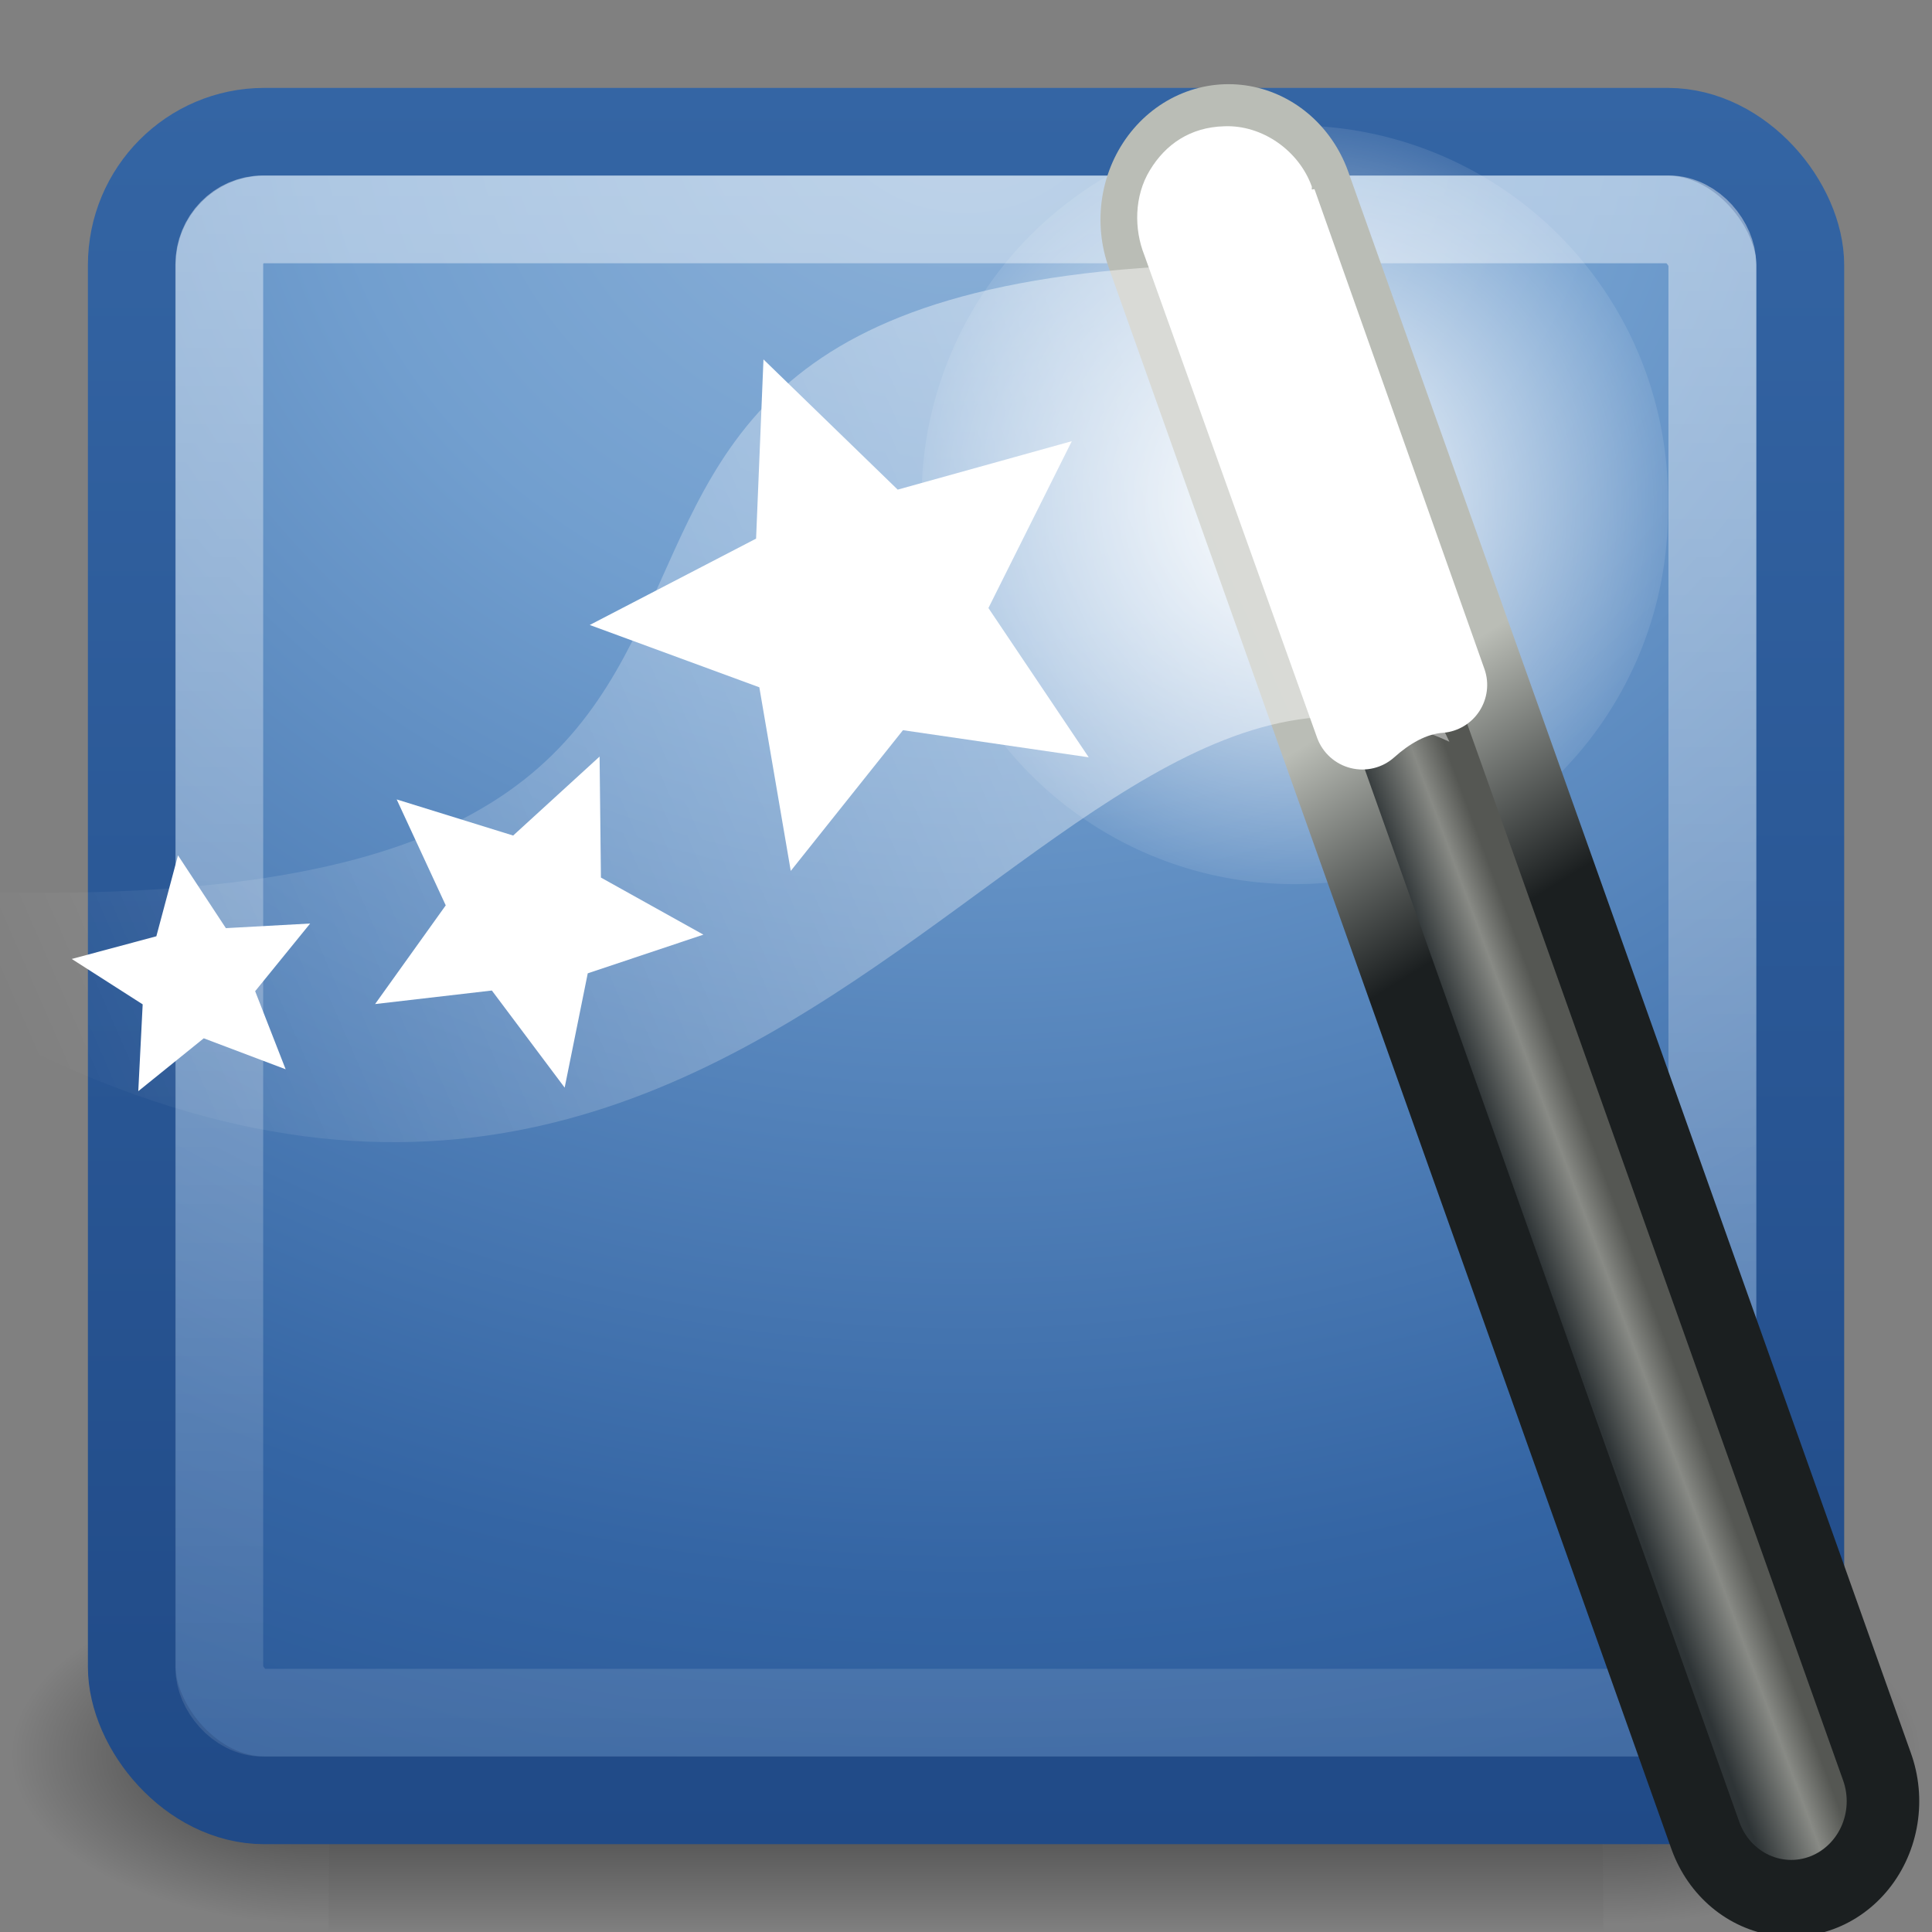 <?xml version="1.0" encoding="UTF-8" standalone="no"?>
<!-- Created with Inkscape (http://www.inkscape.org/) -->
<svg
   xmlns:dc="http://purl.org/dc/elements/1.1/"
   xmlns:cc="http://creativecommons.org/ns#"
   xmlns:rdf="http://www.w3.org/1999/02/22-rdf-syntax-ns#"
   xmlns:svg="http://www.w3.org/2000/svg"
   xmlns="http://www.w3.org/2000/svg"
   xmlns:xlink="http://www.w3.org/1999/xlink"
   xmlns:sodipodi="http://sodipodi.sourceforge.net/DTD/sodipodi-0.dtd"
   xmlns:inkscape="http://www.inkscape.org/namespaces/inkscape"
   width="22"
   height="22"
   id="svg7613"
   sodipodi:version="0.32"
   inkscape:version="0.46"
   version="1.0"
   sodipodi:docname="drawing.svg"
   inkscape:output_extension="org.inkscape.output.svg.inkscape">
  <rect width="100%" height="100%" fill="#808080" stroke="none"/>
  <defs
     id="defs7615">
    <linearGradient
       id="linearGradient3339"
       inkscape:collect="always">
      <stop
         id="stop3341"
         offset="0"
         style="stop-color:#ffffff;stop-opacity:1;" />
      <stop
         id="stop3343"
         offset="1"
         style="stop-color:#ffffff;stop-opacity:0" />
    </linearGradient>
    <linearGradient
       inkscape:collect="always"
       xlink:href="#linearGradient3339"
       id="linearGradient3688"
       gradientUnits="userSpaceOnUse"
       gradientTransform="matrix(0.685,0,0,0.685,51.711,-3.751)"
       x1="31"
       y1="12.875"
       x2="3.259"
       y2="24.894" />
    <linearGradient
       id="linearGradient3220">
      <stop
         id="stop3222"
         offset="0"
         style="stop-color:#2e3436;stop-opacity:1" />
      <stop
         style="stop-color:#888a85;stop-opacity:1;"
         offset="0.644"
         id="stop3228" />
      <stop
         id="stop3224"
         offset="1"
         style="stop-color:#555753;stop-opacity:1" />
    </linearGradient>
    <linearGradient
       inkscape:collect="always"
       xlink:href="#linearGradient3220"
       id="linearGradient3486"
       gradientUnits="userSpaceOnUse"
       gradientTransform="matrix(0.635,0,0,0.69,2.548,-8.002)"
       x1="42.906"
       y1="42.219"
       x2="44.812"
       y2="41.406" />
    <linearGradient
       id="linearGradient3241">
      <stop
         id="stop3243"
         offset="0"
         style="stop-color:#1b1f20;stop-opacity:1;" />
      <stop
         id="stop3245"
         offset="1"
         style="stop-color:#babdb6;stop-opacity:1" />
    </linearGradient>
    <linearGradient
       inkscape:collect="always"
       xlink:href="#linearGradient3241"
       id="linearGradient3484"
       gradientUnits="userSpaceOnUse"
       gradientTransform="matrix(0.635,0,0,0.69,2.548,-8.002)"
       x1="39.937"
       y1="27.012"
       x2="37.443"
       y2="22.395" />
    <linearGradient
       inkscape:collect="always"
       id="linearGradient3692">
      <stop
         style="stop-color:#ffffff;stop-opacity:1;"
         offset="0"
         id="stop3694" />
      <stop
         style="stop-color:#ffffff;stop-opacity:0;"
         offset="1"
         id="stop3696" />
    </linearGradient>
    <radialGradient
       inkscape:collect="always"
       xlink:href="#linearGradient3692"
       id="radialGradient3698"
       cx="15.391"
       cy="4.422"
       fx="15.391"
       fy="4.422"
       r="4.046"
       gradientTransform="matrix(1,0,0,0.907,0,0.41)"
       gradientUnits="userSpaceOnUse" />
    <linearGradient
       inkscape:collect="always"
       id="linearGradient6264">
      <stop
         style="stop-color:#ffffff;stop-opacity:0.6"
         offset="0"
         id="stop6266" />
      <stop
         style="stop-color:#ffffff;stop-opacity:0;"
         offset="1"
         id="stop6268" />
    </linearGradient>
    <linearGradient
       inkscape:collect="always"
       xlink:href="#linearGradient6264"
       id="linearGradient9234"
       gradientUnits="userSpaceOnUse"
       gradientTransform="matrix(0.436,0,0,0.436,0.538,0.538)"
       x1="26.29"
       y1="-3.529"
       x2="26.29"
       y2="57.305" />
    <linearGradient
       inkscape:collect="always"
       id="linearGradient8811">
      <stop
         style="stop-color:#3465a4;stop-opacity:1"
         offset="0"
         id="stop8813" />
      <stop
         style="stop-color:#204a87;stop-opacity:1"
         offset="1"
         id="stop8815" />
    </linearGradient>
    <linearGradient
       inkscape:collect="always"
       xlink:href="#linearGradient8811"
       id="linearGradient8817"
       x1="9"
       y1="1"
       x2="9"
       y2="21"
       gradientUnits="userSpaceOnUse" />
    <linearGradient
       id="linearGradient6252">
      <stop
         style="stop-color:#8fb3d9;stop-opacity:1"
         offset="0"
         id="stop6254" />
      <stop
         id="stop8821"
         offset="0.25"
         style="stop-color:#729fcf;stop-opacity:1" />
      <stop
         style="stop-color:#3465a4;stop-opacity:1"
         offset="0.68"
         id="stop8823" />
      <stop
         style="stop-color:#204a87;stop-opacity:1"
         offset="1"
         id="stop6256" />
    </linearGradient>
    <radialGradient
       inkscape:collect="always"
       xlink:href="#linearGradient6252"
       id="radialGradient8819"
       cx="10.64"
       cy="2"
       fx="10.64"
       fy="2"
       r="9"
       gradientUnits="userSpaceOnUse"
       gradientTransform="matrix(-2.3717095e-7,2.778,-3.222,-2.7511828e-7,17.444,-28.556)" />
    <radialGradient
       inkscape:collect="always"
       xlink:href="#linearGradient5060"
       id="radialGradient9190"
       gradientUnits="userSpaceOnUse"
       gradientTransform="matrix(-2.774,0,0,1.97,112.762,-872.885)"
       cx="605.714"
       cy="486.648"
       fx="605.714"
       fy="486.648"
       r="117.143" />
    <linearGradient
       inkscape:collect="always"
       id="linearGradient5060">
      <stop
         style="stop-color:black;stop-opacity:1;"
         offset="0"
         id="stop5062" />
      <stop
         style="stop-color:black;stop-opacity:0;"
         offset="1"
         id="stop5064" />
    </linearGradient>
    <radialGradient
       inkscape:collect="always"
       xlink:href="#linearGradient5060"
       id="radialGradient9188"
       gradientUnits="userSpaceOnUse"
       gradientTransform="matrix(2.774,0,0,1.97,-1891.633,-872.885)"
       cx="605.714"
       cy="486.648"
       fx="605.714"
       fy="486.648"
       r="117.143" />
    <linearGradient
       id="linearGradient5048">
      <stop
         style="stop-color:black;stop-opacity:0;"
         offset="0"
         id="stop5050" />
      <stop
         id="stop5056"
         offset="0.5"
         style="stop-color:black;stop-opacity:1;" />
      <stop
         style="stop-color:black;stop-opacity:0;"
         offset="1"
         id="stop5052" />
    </linearGradient>
    <linearGradient
       inkscape:collect="always"
       xlink:href="#linearGradient5048"
       id="linearGradient9186"
       gradientUnits="userSpaceOnUse"
       gradientTransform="matrix(2.774,0,0,1.97,-1892.179,-872.885)"
       x1="302.857"
       y1="366.648"
       x2="302.857"
       y2="609.505" />
  </defs>
  <sodipodi:namedview
     id="base"
     pagecolor="#ffffff"
     bordercolor="#666666"
     borderopacity="1.0"
     inkscape:pageopacity="0.0"
     inkscape:pageshadow="2"
     inkscape:zoom="11.098901"
     inkscape:cx="5.7523613"
     inkscape:cy="12.045208"
     inkscape:current-layer="layer1"
     showgrid="true"
     inkscape:grid-bbox="true"
     inkscape:document-units="px"
     inkscape:window-width="641"
     inkscape:window-height="690"
     inkscape:window-x="393"
     inkscape:window-y="200" />
  <g
     id="layer1"
     inkscape:label="Layer 1"
     inkscape:groupmode="layer">
    <g
       id="g13071"
       transform="matrix(1.0835123e-2,0,0,8.3619525e-3,20.637,19.26)"
       style="display:inline">
      <rect
         y="-150.697"
         x="-1559.252"
         height="478.357"
         width="1339.633"
         id="rect13073"
         style="opacity:0.6;fill:url(#linearGradient9186);fill-opacity:1;fill-rule:nonzero;stroke:none;stroke-width:1;stroke-linecap:round;stroke-linejoin:miter;marker:none;marker-start:none;marker-mid:none;marker-end:none;stroke-miterlimit:4;stroke-dasharray:none;stroke-dashoffset:0;stroke-opacity:1;visibility:visible;display:inline;overflow:visible" />
      <path
         sodipodi:nodetypes="cccc"
         id="path13075"
         d="M -219.619,-150.68 C -219.619,-150.68 -219.619,327.65 -219.619,327.65 C -76.745,328.551 125.781,220.481 125.781,88.454 C 125.781,-43.572 -33.655,-150.68 -219.619,-150.68 z"
         style="opacity:0.6;fill:url(#radialGradient9188);fill-opacity:1;fill-rule:nonzero;stroke:none;stroke-width:1;stroke-linecap:round;stroke-linejoin:miter;marker:none;marker-start:none;marker-mid:none;marker-end:none;stroke-miterlimit:4;stroke-dasharray:none;stroke-dashoffset:0;stroke-opacity:1;visibility:visible;display:inline;overflow:visible" />
      <path
         style="opacity:0.6;fill:url(#radialGradient9190);fill-opacity:1;fill-rule:nonzero;stroke:none;stroke-width:1;stroke-linecap:round;stroke-linejoin:miter;marker:none;marker-start:none;marker-mid:none;marker-end:none;stroke-miterlimit:4;stroke-dasharray:none;stroke-dashoffset:0;stroke-opacity:1;visibility:visible;display:inline;overflow:visible"
         d="M -1559.252,-150.68 C -1559.252,-150.68 -1559.252,327.65 -1559.252,327.65 C -1702.127,328.551 -1904.652,220.481 -1904.652,88.454 C -1904.652,-43.572 -1745.216,-150.68 -1559.252,-150.68 z"
         id="path13077"
         sodipodi:nodetypes="cccc" />
    </g>
    <rect
       style="opacity:1;fill:url(#radialGradient8819);fill-opacity:1;fill-rule:nonzero;stroke:url(#linearGradient8817);stroke-width:1;stroke-linecap:butt;stroke-linejoin:round;stroke-miterlimit:4;stroke-dasharray:none;stroke-opacity:1"
       id="rect5480"
       width="18.999"
       height="18.999"
       x="1.501"
       y="1.501"
       rx="1.509"
       ry="1.518" />
    <rect
       style="opacity:0.8;fill:none;fill-opacity:1;fill-rule:nonzero;stroke:url(#linearGradient9234);stroke-width:1;stroke-linecap:butt;stroke-linejoin:round;stroke-miterlimit:4;stroke-dasharray:none;stroke-opacity:1"
       id="rect6260"
       width="17.002"
       height="17.005"
       x="2.497"
       y="2.498"
       rx="0.499"
       ry="0.515" />
    <g
       style="opacity:1;fill:#ffffff;fill-opacity:1;stroke:none;stroke-opacity:1"
       inkscape:r_cy="true"
       inkscape:r_cx="true"
       transform="matrix(-0.153,-0.13,-0.13,0.153,20.152,7.581)"
       id="g2805" />
    <g
       id="g2424"
       transform="matrix(0.153,0.13,0.13,-0.153,1.904,14.526)"
       inkscape:r_cx="true"
       inkscape:r_cy="true"
       style="opacity:1;fill:#ffffff;fill-opacity:1;stroke:none;stroke-opacity:1" />
    <g
       style="opacity:0.596;fill:#ffffff;fill-opacity:1;stroke:none;stroke-opacity:1"
       inkscape:r_cy="true"
       inkscape:r_cx="true"
       transform="matrix(-0.153,-0.13,-0.13,0.153,20.152,7.581)"
       id="g7388" />
    <g
       id="g7393"
       transform="matrix(0.153,0.13,0.13,-0.153,1.904,14.526)"
       inkscape:r_cx="true"
       inkscape:r_cy="true"
       style="opacity:0.596;fill:#ffffff;fill-opacity:1;stroke:none;stroke-opacity:1" />
    <g
       style="display:inline"
       id="g2611"
       inkscape:label="Shadow"
       transform="translate(-6.5841759e-7,15.066)" />
    <g
       id="g2613"
       inkscape:label="Lavoro"
       style="display:inline"
       transform="translate(-6.5841759e-7,15.066)" />
    <path
       sodipodi:type="arc"
       style="opacity:1;fill:url(#radialGradient3698);fill-opacity:1;stroke:none;stroke-width:0.811;stroke-linecap:round;stroke-linejoin:round;stroke-miterlimit:4;stroke-dasharray:none;stroke-dashoffset:0;stroke-opacity:1;display:inline"
       id="path3690"
       sodipodi:cx="15.390625"
       sodipodi:cy="4.421875"
       sodipodi:rx="3.640625"
       sodipodi:ry="3.265625"
       d="M 19.031,4.422 A 3.641,3.266 0 1 1 11.75,4.422 A 3.641,3.266 0 1 1 19.031,4.422 z"
       transform="matrix(1.167,0,0,1.301,-3.217,-4.5352094e-3)" />
    <g
       style="display:inline"
       id="g1598"
       inkscape:label="Shadow"
       transform="translate(-306.25,-49)" />
    <g
       id="g1618"
       inkscape:label="finiture"
       style="display:inline"
       transform="translate(-306.25,-49)" />
    <g
       style="display:inline"
       transform="translate(27.006,15.066)"
       inkscape:label="Shadow"
       id="g2348" />
    <g
       transform="translate(27.006,15.066)"
       style="display:inline"
       inkscape:label="Lavoro"
       id="g2350" />
    <g
       style="display:inline"
       transform="translate(51.215,11.441)"
       inkscape:label="Shadow"
       id="g2447" />
    <g
       transform="translate(51.215,11.441)"
       style="display:inline"
       inkscape:label="Lavoro"
       id="g2449" />
    <g
       style="display:inline"
       id="g3479"
       transform="matrix(0.772,0,0,0.817,-3.871,1.409)">
      <path
         style="fill:none;fill-opacity:1;fill-rule:evenodd;stroke:url(#linearGradient3484);stroke-width:3.777;stroke-linecap:round;stroke-linejoin:miter;stroke-miterlimit:4;stroke-dasharray:none;stroke-opacity:1;display:inline"
         d="M 23.135,1.337 L 31.435,23.38"
         id="path3467"
         sodipodi:nodetypes="cc" />
      <path
         style="fill:#ffffff;fill-opacity:1;fill-rule:evenodd;stroke:url(#linearGradient3486);stroke-width:1.637;stroke-linecap:round;stroke-linejoin:miter;stroke-miterlimit:4;stroke-dasharray:none;stroke-opacity:1;display:inline"
         d="M 23.135,1.337 L 31.435,23.38"
         id="path3469"
         sodipodi:nodetypes="cc" />
    </g>
    <path
       sodipodi:type="inkscape:offset"
       inkscape:radius="0.54665172"
       inkscape:original="M 13.96875 0.96875 C 13.808043 0.97340517 13.649436 1.0757941 13.5625 1.21875 C 13.475563 1.3617059 13.468536 1.5310164 13.53125 1.6875 L 15.5 7.21875 C 15.749712 6.9941979 16.063395 6.8329859 16.40625 6.8125 L 14.4375 1.3125 C 14.37091 1.0921781 14.187374 0.95947791 13.96875 0.96875 z "
       style="fill:#ffffff;fill-opacity:1;fill-rule:evenodd;stroke:none;stroke-width:1.259;stroke-linecap:round;stroke-linejoin:miter;stroke-miterlimit:4;stroke-dasharray:none;stroke-opacity:1;display:inline"
       id="path3525"
       d="M 13.938,0.438 C 13.555,0.449 13.274,0.641 13.094,0.938 C 12.914,1.233 12.913,1.61 13.031,1.906 L 15,7.406 C 15.063,7.575 15.205,7.702 15.38,7.746 C 15.555,7.79 15.74,7.745 15.875,7.625 C 16.052,7.466 16.245,7.355 16.438,7.344 C 16.604,7.329 16.755,7.238 16.846,7.098 C 16.937,6.958 16.96,6.784 16.906,6.625 L 14.969,1.156 C 14.967,1.15 14.939,1.162 14.938,1.156 C 14.935,1.148 14.94,1.133 14.938,1.125 C 14.793,0.718 14.375,0.419 13.938,0.438 z"
       transform="translate(-6.5841759e-7,1)" />
    <g
       style="display:inline"
       id="g3682"
       transform="matrix(0.72,0,0,0.714,-38.875,1.896)">
      <path
         style="opacity:0.444;fill:url(#linearGradient3688);fill-opacity:1;fill-rule:evenodd;stroke:none;stroke-width:1px;stroke-linecap:butt;stroke-linejoin:miter;stroke-opacity:1;display:inline"
         d="M 51.967,11.493 C 70.631,12.676 58.869,1.902 73.292,1.559 L 76.916,9.174 C 70.334,6.105 65.832,21.871 51.882,12.606 L 51.967,11.493 z"
         id="path3674"
         sodipodi:nodetypes="ccccc" />
      <path
         sodipodi:type="star"
         style="fill:#ffffff;fill-opacity:1;stroke:none;stroke-width:4;stroke-linecap:round;stroke-linejoin:round;stroke-miterlimit:4;stroke-dasharray:none;stroke-dashoffset:0;stroke-opacity:1;display:inline"
         id="path3676"
         sodipodi:sides="5"
         sodipodi:cx="10.875"
         sodipodi:cy="21.75"
         sodipodi:r1="5.5127692"
         sodipodi:r2="2.590076"
         sodipodi:arg1="0.57542465"
         sodipodi:arg2="1.2349717"
         inkscape:flatsided="false"
         inkscape:rounded="0"
         inkscape:randomized="0"
         d="M 15.5,24.75 L 11.729,24.195 L 9.451,27.076 L 8.813,23.317 L 5.37,22.041 L 8.747,20.273 L 8.897,16.604 L 11.622,19.27 L 15.157,18.278 L 13.464,21.694 L 15.5,24.75 z"
         transform="matrix(0.779,0,0,0.779,59.137,-9.858)" />
      <path
         sodipodi:type="star"
         style="fill:#ffffff;fill-opacity:1;stroke:none;stroke-width:4;stroke-linecap:round;stroke-linejoin:round;stroke-miterlimit:4;stroke-dasharray:none;stroke-dashoffset:0;stroke-opacity:1;display:inline"
         id="path3678"
         sodipodi:sides="5"
         sodipodi:cx="10.875"
         sodipodi:cy="21.75"
         sodipodi:r1="5.5127692"
         sodipodi:r2="2.590076"
         sodipodi:arg1="0.57542465"
         sodipodi:arg2="1.2349717"
         inkscape:flatsided="false"
         inkscape:rounded="0"
         inkscape:randomized="0"
         d="M 15.5,24.75 L 11.729,24.195 L 9.451,27.076 L 8.813,23.317 L 5.37,22.041 L 8.747,20.273 L 8.897,16.604 L 11.622,19.27 L 15.157,18.278 L 13.464,21.694 L 15.5,24.75 z"
         transform="matrix(0.358,0.358,-0.358,0.358,66.235,0.281)" />
      <path
         sodipodi:type="star"
         style="fill:#ffffff;fill-opacity:1;stroke:none;stroke-width:4;stroke-linecap:round;stroke-linejoin:round;stroke-miterlimit:4;stroke-dasharray:none;stroke-dashoffset:0;stroke-opacity:1;display:inline"
         id="path3680"
         sodipodi:sides="5"
         sodipodi:cx="10.875"
         sodipodi:cy="21.75"
         sodipodi:r1="5.5127692"
         sodipodi:r2="2.590076"
         sodipodi:arg1="0.57542465"
         sodipodi:arg2="1.2349717"
         inkscape:flatsided="false"
         inkscape:rounded="0"
         inkscape:randomized="0"
         d="M 15.5,24.75 L 11.729,24.195 L 9.451,27.076 L 8.813,23.317 L 5.37,22.041 L 8.747,20.273 L 8.897,16.604 L 11.622,19.27 L 15.157,18.278 L 13.464,21.694 L 15.5,24.75 z"
         transform="matrix(0.355,7.8742123e-2,-7.8742123e-2,0.355,54.957,4.391)" />
    </g>
  </g>
</svg>
